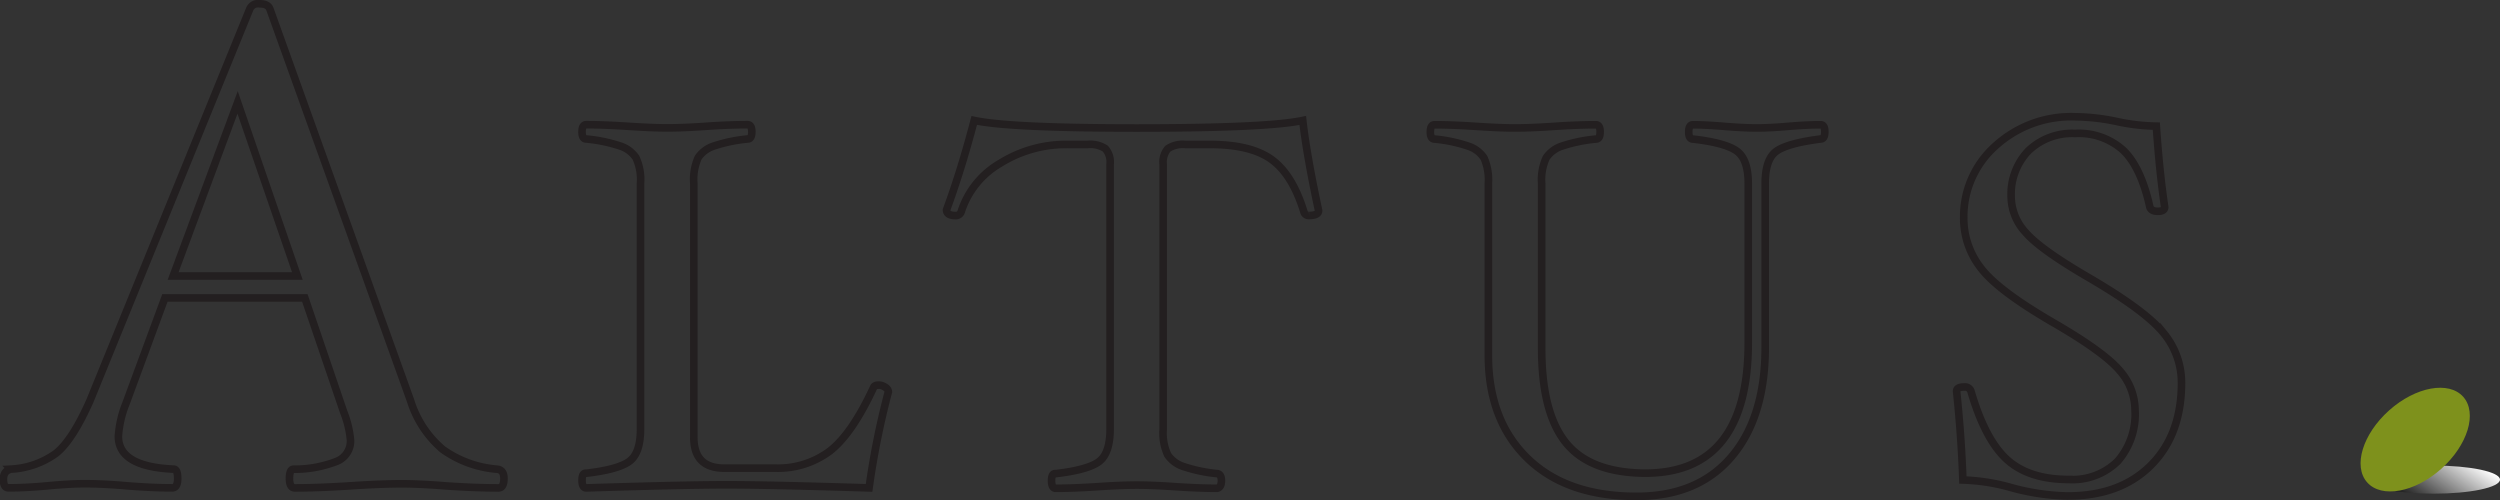 <svg xmlns="http://www.w3.org/2000/svg" xmlns:xlink="http://www.w3.org/1999/xlink" viewBox="0 0 328.8 65.77"><rect x="0" y="0" width="328.8" height="65.77" fill="#333333" stroke="none"/><defs><style>.cls-1{fill:url(#linear-gradient);}.cls-2{fill:none;stroke:#231f20;}.cls-3{fill:#7e911c;}</style><linearGradient id="linear-gradient" x1="322.79" y1="58.88" x2="317.33" y2="67.28" gradientUnits="userSpaceOnUse"><stop offset="0" stop-color="#fff"/><stop offset="1"/></linearGradient></defs><title>altus-white</title><g id="Layer_2" data-name="Layer 2"><g id="Layer_1-2" data-name="Layer 1"><ellipse class="cls-1" cx="320.06" cy="63.08" rx="8.74" ry="1.85"/><path class="cls-2" d="M66.28,62.92q0,1.25-.72,1.25-3.09,0-7-.27-3.36-.27-5.74-.27-2.74,0-6.77.27-4.26.27-7.26.27-.72,0-.72-1.23t.54-1.23a15.21,15.21,0,0,0,5.74-1.06,2.88,2.88,0,0,0,1.75-2.73,13.07,13.07,0,0,0-.9-3.74l-5.11-15H21.69L16.57,53.06a14.17,14.17,0,0,0-1,4.32q0,4,7.26,4.32.54,0,.54,1.23t-.72,1.23q-2.69,0-6-.27-3.09-.27-5.51-.27-1.93,0-4.83.27t-5.19.27q-.67,0-.67-1.12t1-1.34a11.1,11.1,0,0,0,5.89-2.06q2.17-1.7,4.5-6.95l21-51.49A1.18,1.18,0,0,1,34.15.5q1.08,0,1.34.67L54,52.7a13.73,13.73,0,0,0,4.23,6.41,14.26,14.26,0,0,0,7.15,2.6Q66.28,61.8,66.28,62.92ZM39.11,36.3,31.25,13.47,22.77,36.3Z"/><path class="cls-2" d="M116.84,51.53a106.31,106.31,0,0,0-2.54,12.64q-13.16-.41-18.72-.41t-18.48.41q-.55,0-.55-1t.55-.93q4.16-.48,5.65-1.55t1.49-4.26V24.13a6.89,6.89,0,0,0-.6-3.39,4,4,0,0,0-2.11-1.55,20,20,0,0,0-4.43-.91q-.55,0-.55-.94t.55-.94q2.3,0,5.5.21t5.15.21q2.09,0,5.12-.21t5.46-.21q.55,0,.55.94t-.55.94a20,20,0,0,0-4.4.91,4,4,0,0,0-2.1,1.53,7.05,7.05,0,0,0-.58,3.4V57.51q0,4.06,4,4.06H102a11.36,11.36,0,0,0,7.14-2.25q2.92-2.25,5.77-8.4c.09-.18.31-.27.65-.27a1.45,1.45,0,0,1,.84.27A.77.77,0,0,1,116.84,51.53Z"/><path class="cls-2" d="M173.42,27.69q0,.65-1.24.65a.64.64,0,0,1-.69-.48Q170,23,167.27,21t-8.14-2H155.9a3.56,3.56,0,0,0-2.3.55,2.7,2.7,0,0,0-.62,2.06V56.48a6.78,6.78,0,0,0,.6,3.35,4,4,0,0,0,2.13,1.55,20.14,20.14,0,0,0,4.38.91q.55.07.55.93t-.55,1q-2.3,0-5.5-.21-3-.21-5.07-.21t-5.17.21q-3.19.21-5.5.21-.55,0-.55-1t.55-.93q4.16-.48,5.65-1.55T146,56.48V21.61a2.7,2.7,0,0,0-.62-2.06,3.63,3.63,0,0,0-2.34-.55h-2.68a16.32,16.32,0,0,0-8.79,2.46,11.36,11.36,0,0,0-5.15,6.37.72.72,0,0,1-.76.52q-1.17,0-1.17-.76,1.92-5.19,3.64-11.75,4.68,1,21.38,1,17.15,0,21.83-1Q171.84,20.31,173.42,27.69Z"/><path class="cls-2" d="M240,17.34q0,.94-.55.94-4.33.55-5.81,1.6t-1.48,4.24V45.68q0,9.18-4.43,14.39t-12.49,5.21q-9.2,0-14.34-5t-5.15-13.53V24.13a7.15,7.15,0,0,0-.57-3.35,3.9,3.9,0,0,0-2.08-1.56,19.22,19.22,0,0,0-4.43-.93q-.55,0-.55-.94t.55-.94q2.3,0,5.46.21t5.12.21q2.09,0,5.15-.21t5.5-.21q.55,0,.55.94t-.55.94a20,20,0,0,0-4.43.91,4,4,0,0,0-2.11,1.55,6.88,6.88,0,0,0-.6,3.39V45.82q0,8.46,3.19,12.41t10.41,4q13.57,0,13.57-17.19V24.13q0-3.2-1.53-4.28t-5.75-1.56q-.55,0-.55-.94t.55-.94q1.57,0,4.14.21t4.28.21q1.65,0,4.12-.21t4.26-.21Q240,16.39,240,17.34Z"/><path class="cls-2" d="M286.91,50.36q0,6.84-4.06,10.87t-11,4a30.05,30.05,0,0,1-7.33-1.1,25.94,25.94,0,0,0-6.36-1q-.21-5.84-.83-11.68,0-.55,1-.55a.82.82,0,0,1,.89.55q1.86,6.39,4.75,9t8.11,2.61a8.45,8.45,0,0,0,6.44-2.4,9.39,9.39,0,0,0,2.28-6.73,7.91,7.91,0,0,0-2-5.17q-2-2.39-8.48-6.17-7.45-4.29-9.75-7.28a10.61,10.61,0,0,1-2.3-6.63,12.44,12.44,0,0,1,4.14-9.46A14.8,14.8,0,0,1,273,15.36a27.55,27.55,0,0,1,5.54.65,26.31,26.31,0,0,0,5.06.58q.41,6,1.1,10.65,0,.55-.89.55t-1.06-.55q-1.14-5.15-3.44-7.42a8.71,8.71,0,0,0-6.38-2.27,8.32,8.32,0,0,0-6.14,2.27,8.24,8.24,0,0,0-2.28,6.11,7,7,0,0,0,1.91,4.65q1.91,2.22,8.29,5.93,7.54,4.4,9.89,7.35A10.21,10.21,0,0,1,286.91,50.36Z"/><ellipse class="cls-3" cx="317.66" cy="57.84" rx="8.46" ry="5.15" transform="translate(42.11 226.14) rotate(-41.74)"/></g></g></svg>